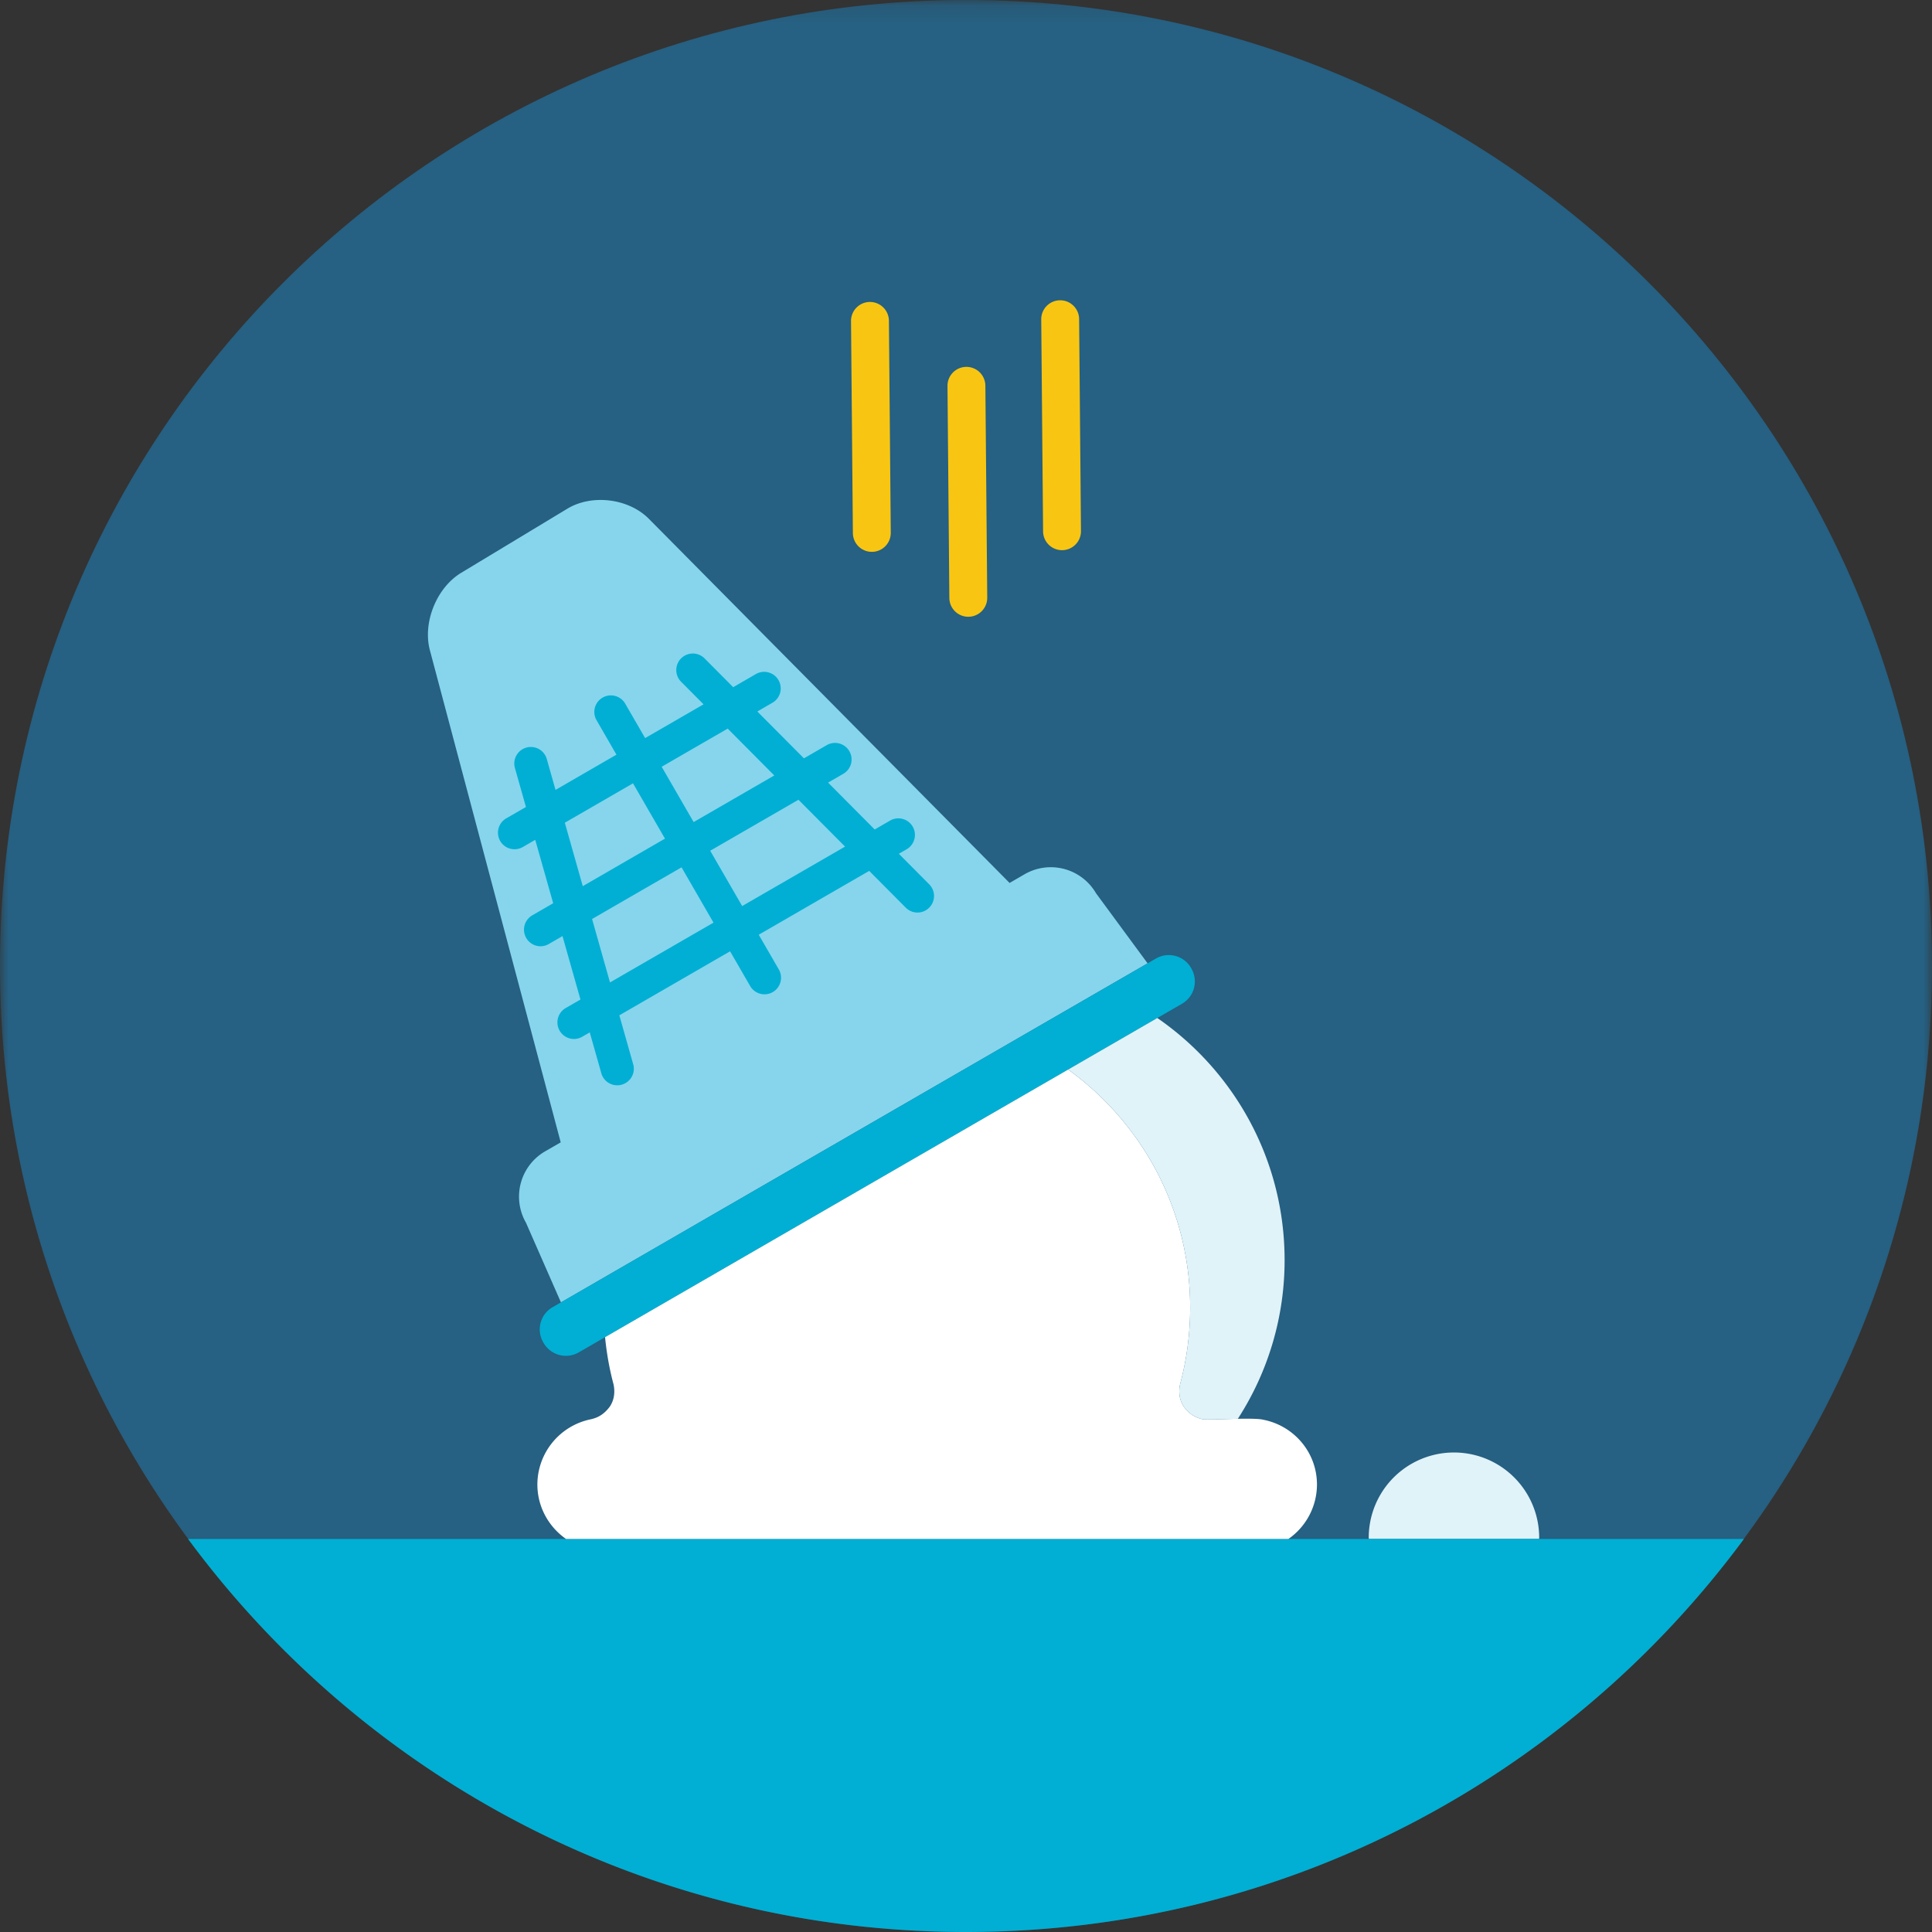 <svg xmlns="http://www.w3.org/2000/svg" xmlns:xlink="http://www.w3.org/1999/xlink" width="120" height="120" viewBox="0 0 120 120">
    <rect x="0" y="0" width="120" height="120" fill="#333333" stroke="none"/>
    <defs>
        <path id="a" d="M0 1.135h120v120H0z"/>
        <path id="c" d="M.212 1.168a52.744 52.744 0 0 0 1.928 0H.212z"/>
    </defs>
    <g fill="none" fill-rule="evenodd">
        <g transform="translate(0 -1.135)">
            <mask id="b" fill="#fff">
                <use xlink:href="#a"/>
            </mask>
            <path fill="#266082" d="M120 61.135c0 33.136-26.864 60-60 60-33.136 0-60-26.864-60-60 0-33.138 26.864-60 60-60 33.136 0 60 26.862 60 60" mask="url(#b)"/>
        </g>
        <path fill="#86D5ED" d="M71.28 59.835l-3.204-4.353a3.25 3.25 0 0 0-4.428-1.186l-.941.545-22.408-22.62c-1.256-1.265-3.532-1.547-5.058-.626l-6.596 3.983c-1.527.923-2.402 3.087-1.944 4.81l8.126 30.566-.973.56a3.252 3.252 0 0 0-1.185 4.431l2.172 4.949 36.439-21.06z"/>
        <path fill="#E0F3F9" d="M95.595 95.588c0-.026.007-.05.007-.077a5.294 5.294 0 1 0-10.588 0c0 .026.008.051.008.077h10.573z"/>
        <g transform="translate(58.824 118.865)">
            <mask id="d" fill="#fff">
                <use xlink:href="#c"/>
            </mask>
            <path d="M.212 1.168a52.744 52.744 0 0 0 1.928 0H.212z" mask="url(#d)"/>
        </g>
        <path fill="#00AFD3" d="M108.318 95.588C97.388 110.388 79.812 120 60 120c-19.811 0-37.39-9.612-48.318-24.412h96.636zM33.764 83.413l-.027-.046a1.591 1.591 0 0 1 .58-2.172l37.486-21.663a1.593 1.593 0 0 1 2.171.581l.026.046a1.6 1.6 0 0 1-.574 2.18L35.94 84.004a1.6 1.6 0 0 1-2.176-.59M46.098 56.277l-1.986-3.436 5.482-3.167 2.894 2.91-6.39 3.693zm-8.21 4.744l-1.113-3.94 5.557-3.21 1.985 3.436-6.428 3.714zm-2.806-9.92l4.235-2.447 1.986 3.435-5.106 2.952-1.115-3.94zm10.116-5.846l2.894 2.91-5.009 2.896-1.985-3.436 4.1-2.37zm12.517 9.672l-1.886-1.898.486-.281a1.027 1.027 0 0 0-1.03-1.78l-.956.553-2.895-2.912.93-.538a1.028 1.028 0 1 0-1.03-1.779l-1.4.81-2.894-2.91.904-.524a1.029 1.029 0 1 0-1.03-1.78l-1.374.795-1.778-1.788a1.03 1.03 0 0 0-1.454-.005 1.03 1.03 0 0 0-.004 1.454l1.396 1.403-3.63 2.097-1.248-2.157a1.028 1.028 0 0 0-1.78 1.028l1.247 2.159-3.785 2.188-.542-1.918a1.028 1.028 0 1 0-1.979.56l.685 2.42-1.225.706a1.027 1.027 0 1 0 1.03 1.78l.772-.447 1.115 3.939-1.305.754a1.03 1.03 0 0 0 .516 1.918c.174 0 .35-.045.513-.138l.854-.494 1.116 3.941-.92.53a1.03 1.03 0 0 0 .516 1.92c.175 0 .352-.045.514-.14l.467-.269.736 2.598a1.03 1.03 0 0 0 1.978-.561l-.877-3.098 6.879-3.976 1.247 2.158a1.03 1.03 0 0 0 1.404.376c.49-.285.66-.913.377-1.405l-1.248-2.158 6.86-3.966 2.271 2.284a1.025 1.025 0 0 0 1.453.004c.403-.4.405-1.051.004-1.453z"/>
        <path fill="#FFF" d="M78.472 88.184c-.605-.162-3.419.034-3.781-.034-.372-.088-.74-.248-1.115-.719-.15-.188-.444-.687-.278-1.456.407-1.517.626-3.11.626-4.758 0-6.091-2.993-11.47-7.577-14.787L37.581 83.055c.1.998.271 1.975.525 2.92.165.77-.128 1.268-.279 1.456-.375.471-.743.631-1.114.72a4.146 4.146 0 0 0-3.336 4.052c0 1.398.708 2.637 1.78 3.385h44.868a4.127 4.127 0 0 0 1.774-3.381c0-2-1.433-3.65-3.327-4.023"/>
        <path fill="#E0F3F9" d="M66.348 66.43c4.583 3.318 7.575 8.696 7.575 14.787 0 1.647-.218 3.241-.626 4.758-.165.77.13 1.268.279 1.457.375.47.742.63 1.115.718.21.04 1.244-.008 2.194-.026a18.123 18.123 0 0 0 2.904-9.856c0-6.24-3.132-11.743-7.906-15.038l-5.535 3.2z"/>
        <g fill="#F8C612">
            <path d="M54.161 34.276a1.176 1.176 0 0 1-1.187-1.166l-.115-13.168a1.176 1.176 0 1 1 2.353-.02l.115 13.167a1.175 1.175 0 0 1-1.166 1.187M65.975 34.172a1.176 1.176 0 0 1-1.187-1.165l-.115-13.169a1.176 1.176 0 1 1 2.353-.02l.115 13.167a1.176 1.176 0 0 1-1.166 1.187M60.153 38.308a1.176 1.176 0 0 1-1.187-1.166l-.116-13.168a1.176 1.176 0 1 1 2.353-.02l.116 13.167a1.176 1.176 0 0 1-1.166 1.187"/>
        </g>
    </g>
</svg>
